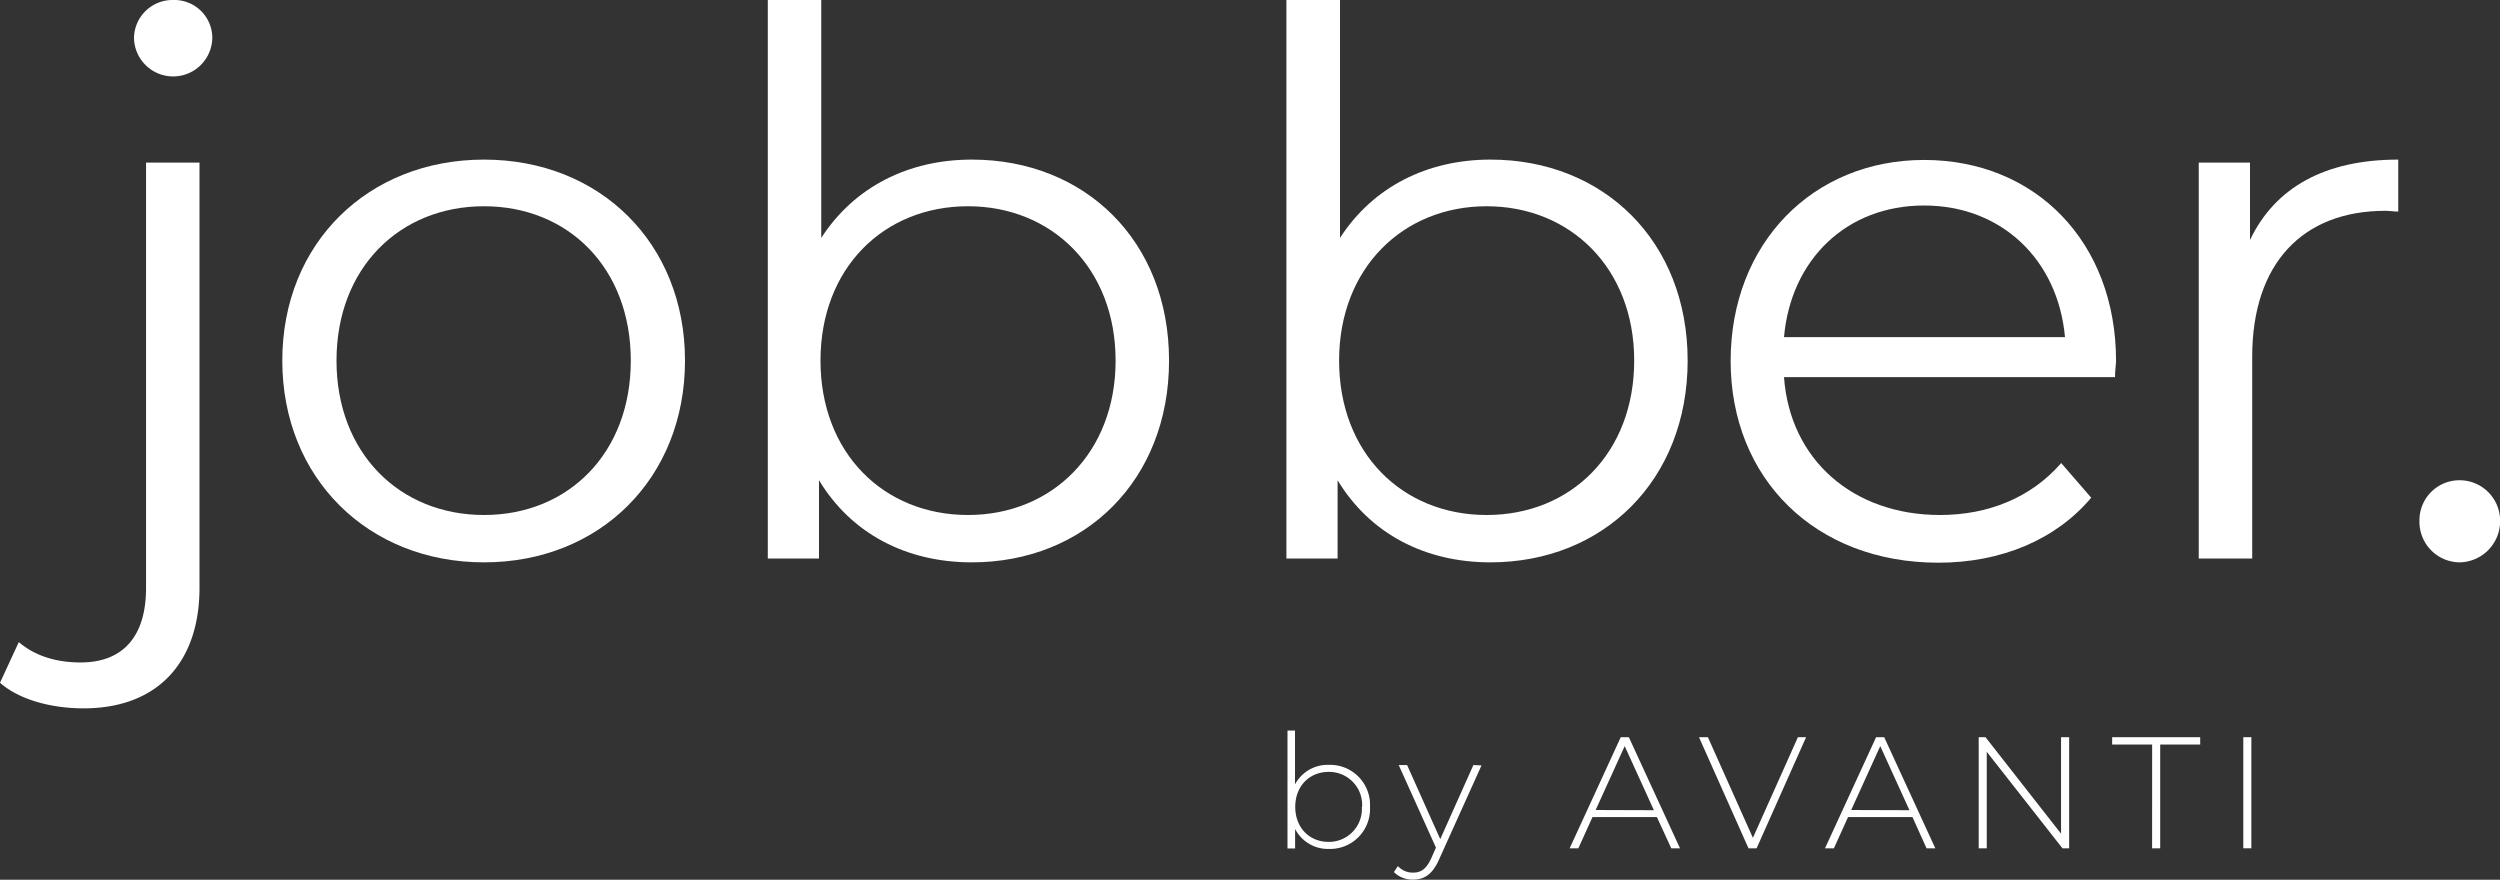 <svg xmlns="http://www.w3.org/2000/svg" viewBox="0 0 500 175.95"><rect x="0" y="0" width="500" height="175.95" fill="#333333" stroke="none"/><g id="Camada_2" data-name="Camada 2"><g id="Camada_1-2" data-name="Camada 1"><path d="M0,136.55l3.76-8.13c3.17,2.71,7.38,4.07,12.35,4.07,8.43,0,13.1-5.12,13.1-14.91V32.52H39.9v85.06c0,14.61-8.13,24.09-23.19,24.09C10.39,141.67,3.91,140,0,136.55Zm26.8-129A7.71,7.71,0,0,1,34.63,0a7.6,7.6,0,0,1,7.83,7.38,7.83,7.83,0,0,1-15.66.15Z" fill="#fff"></path><path d="M56.46,72.12c0-23.49,17.16-40.2,40.34-40.2S137,48.63,137,72.12s-17,40.35-40.2,40.35S56.46,95.6,56.46,72.12Zm69.7,0c0-18.52-12.49-30.87-29.36-30.87S67.3,53.6,67.3,72.12,79.94,103,96.8,103,126.16,90.63,126.16,72.12Z" fill="#fff"></path><path d="M233.81,72.12c0,23.93-16.86,40.35-39.45,40.35-13.1,0-24.09-5.73-30.56-16.42v15.66H153.56V0h10.69V47.58c6.63-10.24,17.47-15.66,30.11-15.66C217,31.92,233.81,48.18,233.81,72.12Zm-10.69,0c0-18.52-12.8-30.87-29.51-30.87-16.86,0-29.51,12.35-29.51,30.87S176.75,103,193.61,103C210.32,103,223.12,90.63,223.12,72.12Z" fill="#fff"></path><path d="M337.53,72.12c0,23.93-16.86,40.35-39.45,40.35-13.1,0-24.09-5.73-30.56-16.42v15.66H257.28V0H268V47.58c6.63-10.24,17.47-15.66,30.11-15.66C320.67,31.92,337.53,48.18,337.53,72.12Zm-10.69,0c0-18.52-12.8-30.87-29.51-30.87S267.82,53.6,267.82,72.12,280.47,103,297.33,103,326.84,90.63,326.84,72.12Z" fill="#fff"></path><path d="M423,75.43H356.8C358,92,370.65,103,388,103c9.64,0,18.22-3.46,24.24-10.39l6,6.93c-7.07,8.43-18.06,13-30.56,13-24.69,0-41.55-16.87-41.55-40.35s16.41-40.2,38.69-40.2,38.39,16.41,38.39,40.2C423.19,73,423,74.22,423,75.43Zm-66.24-8H413C411.6,51.94,400.31,41.1,384.8,41.1S358.15,51.94,356.8,67.45Z" fill="#fff"></path><path d="M479.65,31.92V42.31c-.91,0-1.81-.15-2.56-.15-16.57,0-26.65,10.53-26.65,29.2v40.35H439.75V32.52H450V48C455,37.49,465,31.92,479.65,31.92Z" fill="#fff"></path><path d="M483.89,104.18a8,8,0,0,1,8-8.13,8.1,8.1,0,0,1,8.13,8.13,8.23,8.23,0,0,1-8.13,8.29A8.11,8.11,0,0,1,483.89,104.18Z" fill="#fff"></path><path d="M274,161.38a8,8,0,0,1-8.18,8.41,7.41,7.41,0,0,1-6.8-4v3.9h-1.52V146.11H259v10.76a7.42,7.42,0,0,1,6.73-3.9A8,8,0,0,1,274,161.38Zm-1.58,0a6.6,6.6,0,0,0-6.7-7c-3.81,0-6.67,2.82-6.67,7s2.86,7,6.67,7A6.6,6.6,0,0,0,272.37,161.38Z" fill="#fff"></path><path d="M296.3,153.09l-8.5,18.83c-1.33,3-3,4-5.18,4a5.29,5.29,0,0,1-3.84-1.5l.8-1.2a4,4,0,0,0,3.08,1.3c1.52,0,2.63-.7,3.65-3l.88-2-7.45-16.51h1.68l6.63,14.82,6.63-14.82Z" fill="#fff"></path><path d="M331.38,163.41H318.5l-2.83,6.25h-1.74l10.22-22.22h1.62L336,169.66h-1.75Zm-.6-1.37-5.84-12.82L319.13,162Z" fill="#fff"></path><path d="M361.22,147.44l-9.9,22.22H349.7l-9.9-22.22h1.78l9,20.13,9-20.13Z" fill="#fff"></path><path d="M382.49,163.41H369.61l-2.83,6.25H365l10.22-22.22h1.62l10.22,22.22h-1.75Zm-.6-1.37-5.84-12.82L370.24,162Z" fill="#fff"></path><path d="M413.83,147.44v22.22h-1.34l-15.14-19.3v19.3h-1.61V147.44h1.36l15.11,19.3v-19.3Z" fill="#fff"></path><path d="M430.43,148.9h-8v-1.46h17.61v1.46h-8v20.76h-1.62Z" fill="#fff"></path><path d="M448.66,147.44h1.61v22.22h-1.61Z" fill="#fff"></path></g></g></svg>